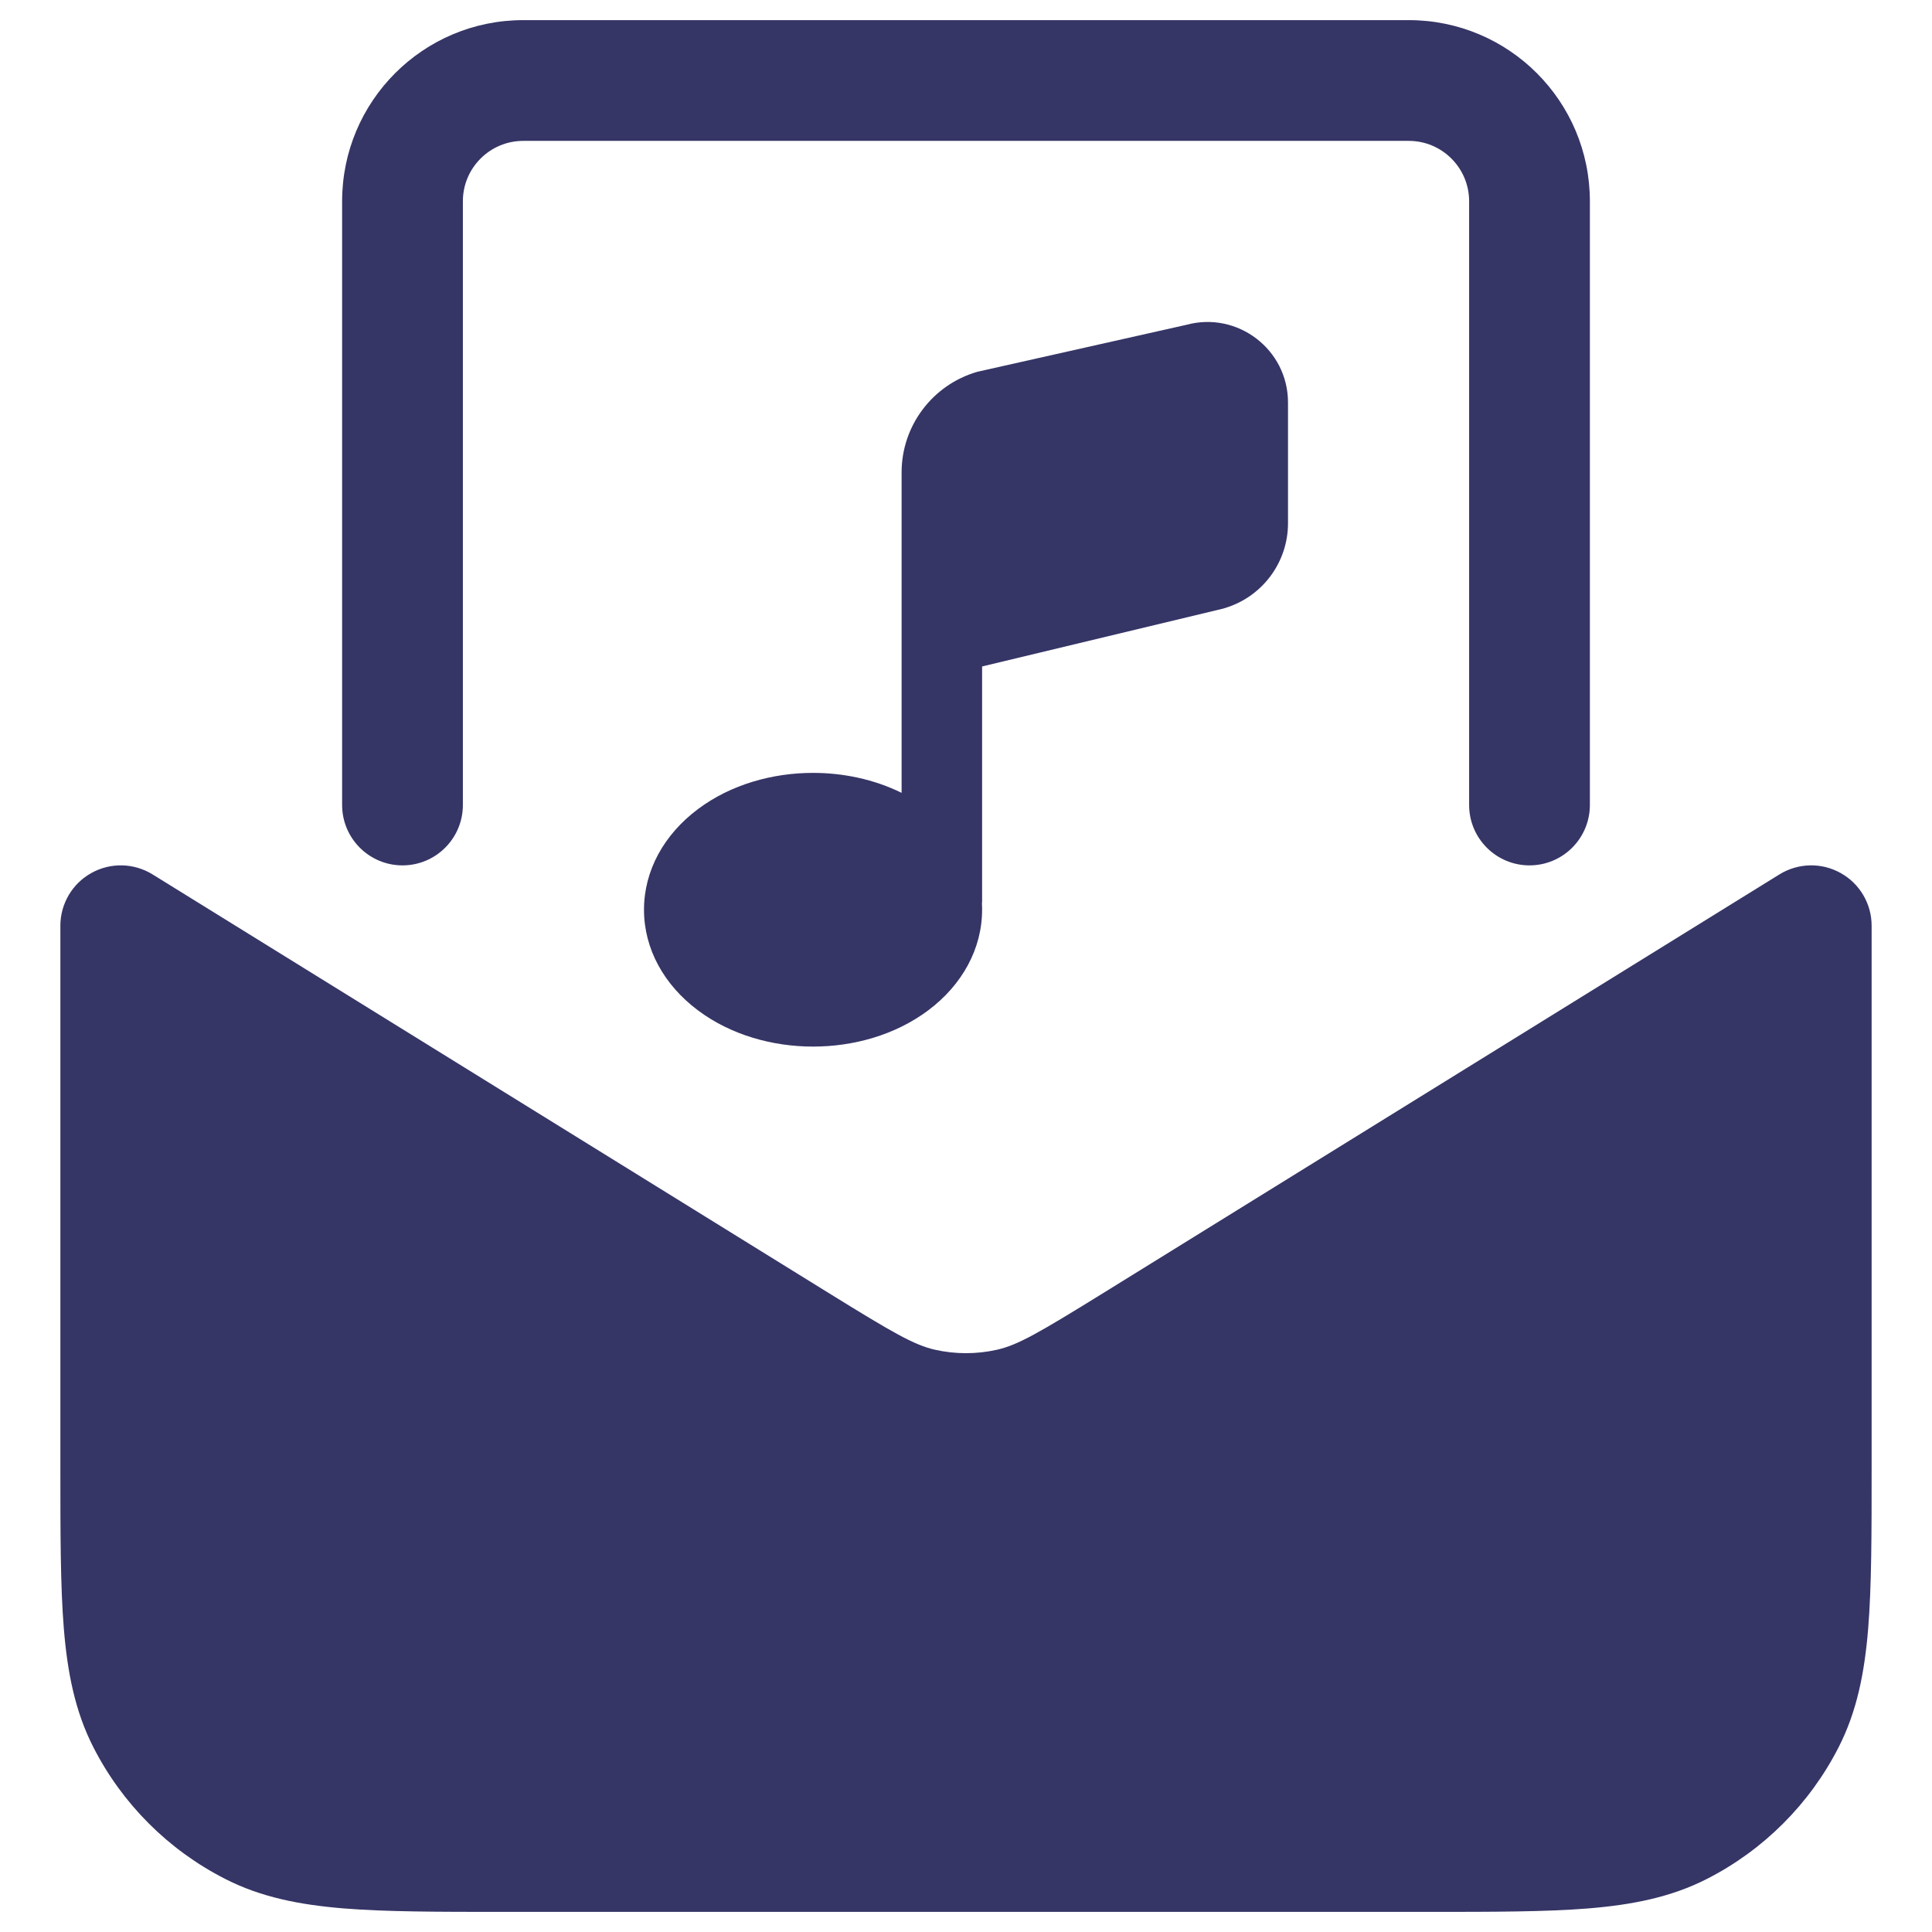 <svg width="24" height="24" viewBox="0 0 24 24" fill="none" xmlns="http://www.w3.org/2000/svg">
<g clip-path="url(#clip0_9001_277326)">
<path d="M4.25 2.5C4.25 1.257 5.257 0.25 6.5 0.25H17.5C18.743 0.25 19.75 1.257 19.75 2.5V10C19.75 10.414 19.414 10.75 19 10.75C18.586 10.75 18.25 10.414 18.25 10V2.5C18.25 2.086 17.914 1.75 17.5 1.75H6.5C6.086 1.75 5.75 2.086 5.75 2.5V10C5.75 10.414 5.414 10.75 5 10.75C4.586 10.75 4.25 10.414 4.25 10V2.5Z" fill="#353566"/>
<path d="M1.895 10.862C1.663 10.719 1.373 10.712 1.135 10.845C0.897 10.977 0.75 11.228 0.75 11.5V18.232C0.75 19.045 0.75 19.701 0.793 20.232C0.838 20.778 0.932 21.258 1.159 21.703C1.518 22.408 2.092 22.982 2.798 23.341C3.242 23.568 3.722 23.662 4.269 23.707C4.799 23.75 5.455 23.75 6.268 23.75H17.732C18.545 23.75 19.201 23.75 19.732 23.707C20.278 23.662 20.758 23.568 21.203 23.341C21.908 22.982 22.482 22.408 22.841 21.703C23.068 21.258 23.162 20.778 23.207 20.232C23.25 19.701 23.25 19.045 23.25 18.232V11.5C23.25 11.228 23.103 10.977 22.865 10.845C22.627 10.712 22.337 10.719 22.105 10.862L13.711 16.059C12.9 16.561 12.642 16.709 12.385 16.767C12.132 16.824 11.868 16.824 11.615 16.767C11.358 16.709 11.1 16.561 10.289 16.059L1.895 10.862Z" fill="#353566"/>
<path d="M12.2 8.279L15.196 7.56L15.208 7.556C15.677 7.419 16 6.989 16 6.5V5C16 4.34 15.372 3.863 14.738 4.035L12.152 4.616L12.136 4.62C11.582 4.782 11.2 5.291 11.2 5.868V9.849C10.857 9.68 10.473 9.601 10.1 9.601C9.602 9.601 9.082 9.742 8.669 10.052C8.25 10.366 8 10.813 8 11.301C8 11.789 8.25 12.236 8.669 12.55C9.082 12.86 9.602 13.001 10.1 13.001C10.599 13.001 11.118 12.86 11.532 12.55C11.95 12.236 12.2 11.789 12.2 11.301C12.2 11.276 12.2 11.252 12.198 11.227C12.2 11.213 12.2 11.198 12.2 11.184V8.279Z" fill="#353566"/>
</g>
<defs>
<clipPath id="clip0_9001_277326">
<rect width="24" height="24" fill="white"/>
</clipPath>
</defs>
</svg>
